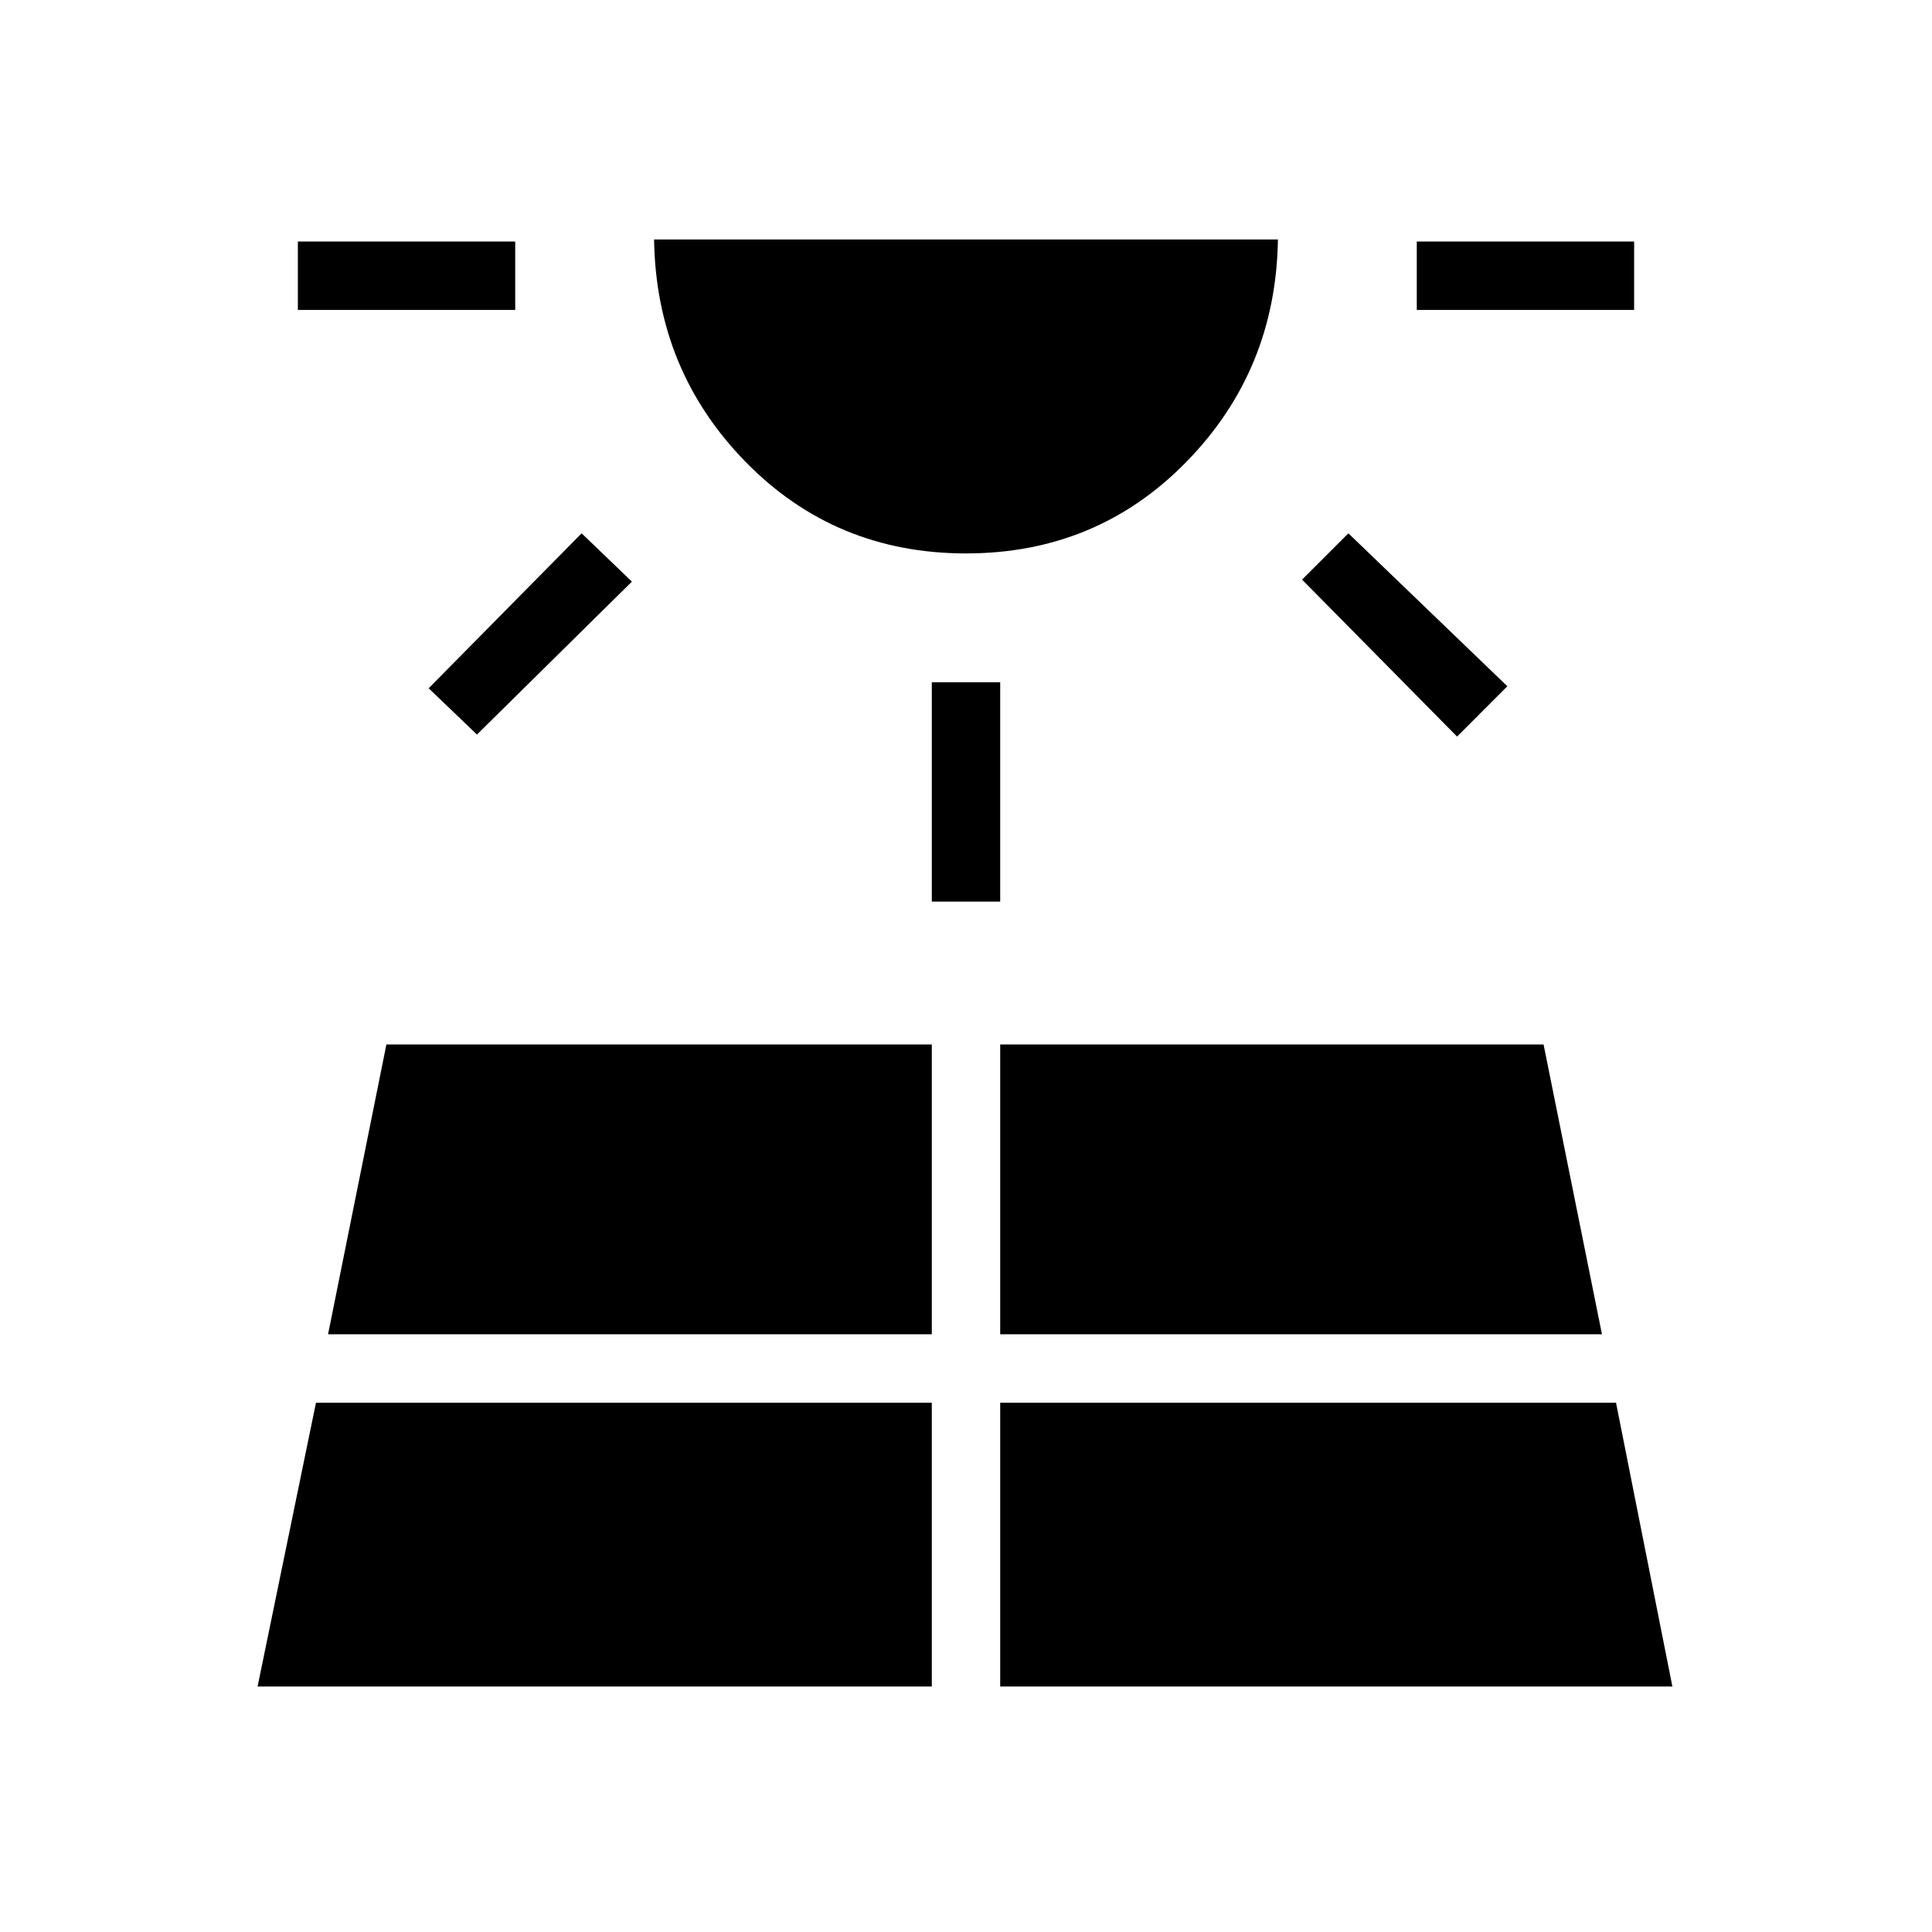 <svg xmlns="http://www.w3.org/2000/svg" height="40" width="40"><path d="M6.167 6.417V5h4.5v1.417Zm-.834 28.5h13.959v-5.875H6.542Zm4.542-19.709-1-.958 3.167-3.208 1.041 1ZM6.792 27.625h12.5v-6H8ZM20 11.458q-2.708 0-4.563-1.895-1.854-1.896-1.895-4.605h12.916q-.041 2.709-1.896 4.605-1.854 1.895-4.562 1.895Zm-.708 7.209v-4.542h1.416v4.542Zm1.416 16.25h13.917l-1.167-5.875h-12.75Zm0-7.292h12.459l-1.209-6h-11.25Zm9.459-12.375L26.958 12l.959-.958 3.291 3.166Zm-.834-8.833V5h4.5v1.417Z"/></svg>